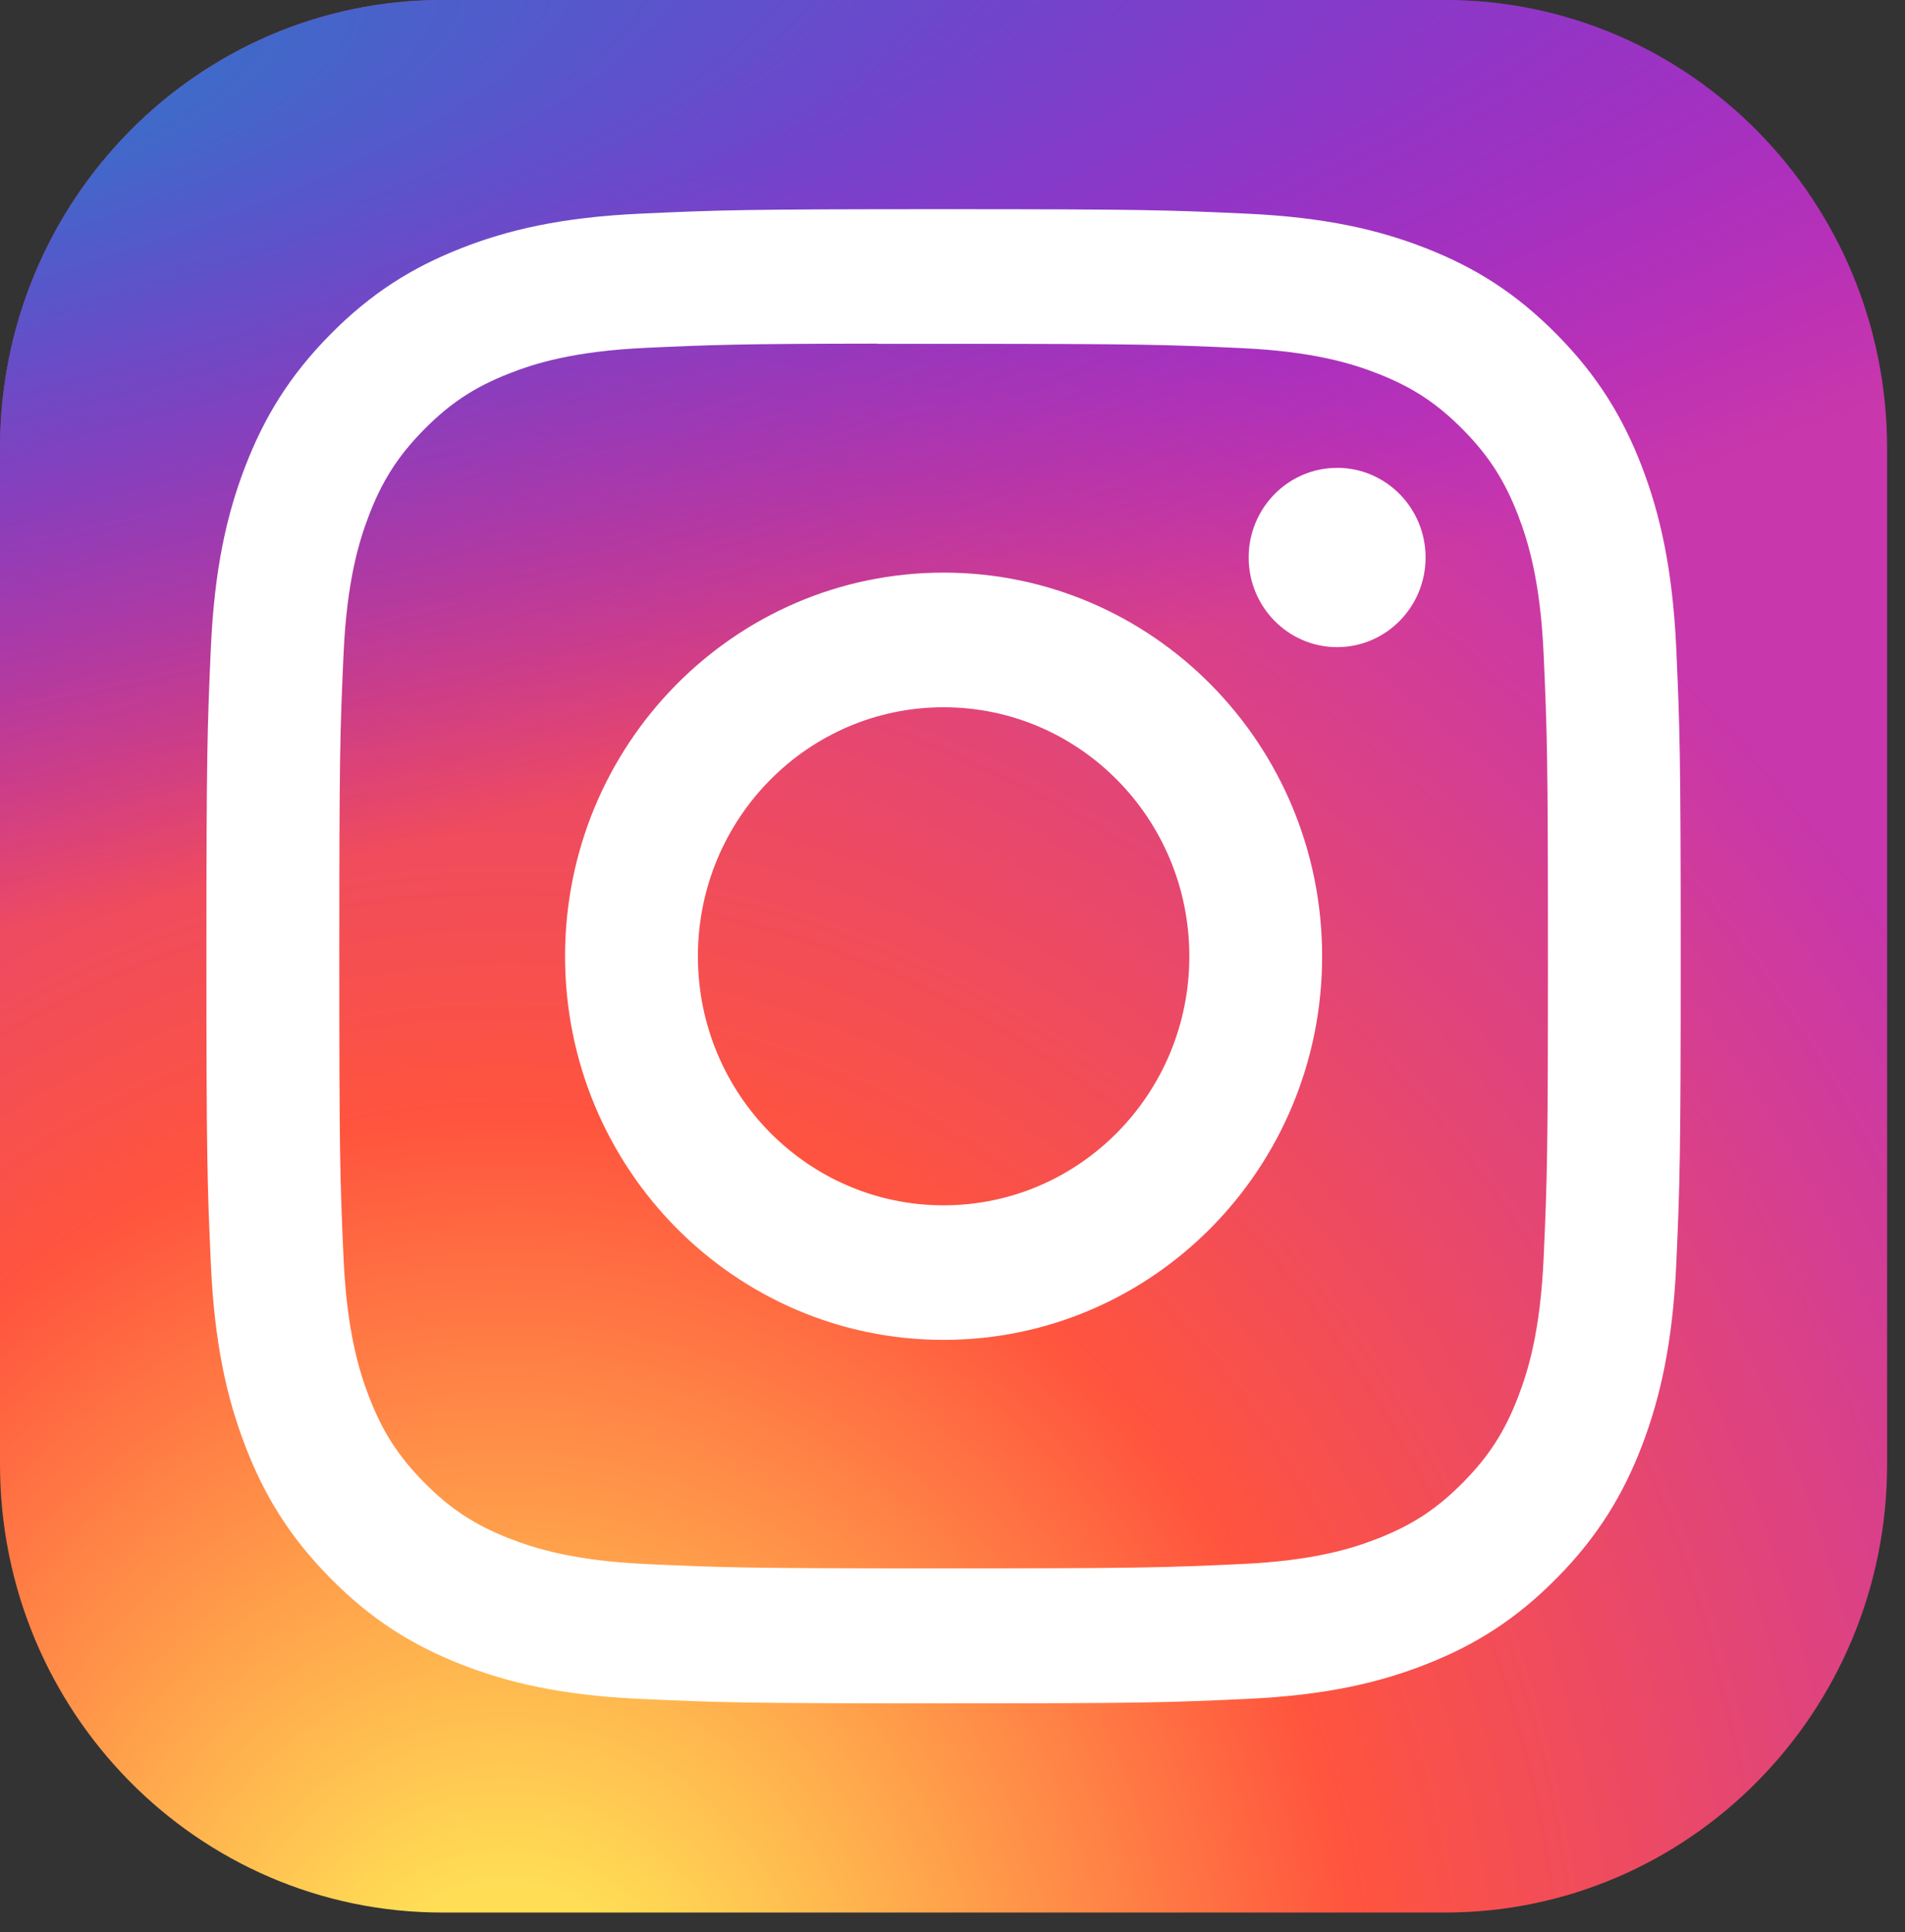 <svg width="71" height="72" viewBox="0 0 71 72" fill="none" xmlns="http://www.w3.org/2000/svg">
<rect x="0" y="0" width="71" height="72" fill="#333333" stroke="none"/>
<path d="M53.849 0H16.484C7.38 0 0 7.479 0 16.704V54.566C0 63.791 7.38 71.269 16.484 71.269H53.849C62.953 71.269 70.333 63.791 70.333 54.566V16.704C70.333 7.479 62.953 0 53.849 0Z" fill="url(#paint0_radial_1151_2194)"/>
<path d="M53.849 0H16.484C7.38 0 0 7.479 0 16.704V54.566C0 63.791 7.38 71.269 16.484 71.269H53.849C62.953 71.269 70.333 63.791 70.333 54.566V16.704C70.333 7.479 62.953 0 53.849 0Z" fill="url(#paint1_radial_1151_2194)"/>
<path d="M35.169 7.795C27.708 7.795 26.771 7.828 23.841 7.963C20.916 8.099 18.919 8.568 17.172 9.257C15.365 9.968 13.832 10.919 12.306 12.467C10.777 14.014 9.838 15.568 9.134 17.398C8.453 19.169 7.99 21.193 7.858 24.155C7.727 27.125 7.693 28.074 7.693 35.635C7.693 43.196 7.726 44.142 7.859 47.111C7.993 50.075 8.456 52.098 9.135 53.868C9.837 55.699 10.776 57.253 12.304 58.8C13.83 60.349 15.363 61.302 17.169 62.013C18.917 62.702 20.914 63.171 23.838 63.307C26.769 63.442 27.705 63.475 35.166 63.475C42.628 63.475 43.562 63.442 46.492 63.307C49.417 63.171 51.416 62.702 53.164 62.013C54.97 61.302 56.501 60.349 58.027 58.8C59.556 57.253 60.494 55.699 61.198 53.869C61.873 52.098 62.337 50.075 62.475 47.112C62.606 44.142 62.641 43.196 62.641 35.635C62.641 28.074 62.606 27.125 62.475 24.156C62.337 21.192 61.873 19.169 61.198 17.399C60.494 15.568 59.556 14.014 58.027 12.467C56.499 10.918 54.971 9.967 53.162 9.257C51.411 8.568 49.413 8.099 46.488 7.963C43.557 7.828 42.624 7.795 35.16 7.795H35.169ZM32.704 12.812C33.436 12.811 34.252 12.812 35.169 12.812C42.505 12.812 43.374 12.839 46.271 12.972C48.95 13.096 50.404 13.55 51.372 13.931C52.654 14.435 53.568 15.039 54.529 16.013C55.491 16.988 56.086 17.916 56.585 19.215C56.961 20.195 57.41 21.668 57.532 24.383C57.663 27.317 57.692 28.199 57.692 35.629C57.692 43.058 57.663 43.94 57.532 46.875C57.409 49.589 56.961 51.062 56.585 52.042C56.087 53.342 55.491 54.267 54.529 55.241C53.568 56.215 52.655 56.818 51.372 57.323C50.405 57.706 48.95 58.158 46.271 58.282C43.375 58.416 42.505 58.444 35.169 58.444C27.833 58.444 26.963 58.416 24.067 58.282C21.389 58.157 19.935 57.703 18.965 57.322C17.683 56.818 16.767 56.215 15.806 55.24C14.844 54.266 14.249 53.34 13.75 52.04C13.374 51.06 12.926 49.587 12.804 46.872C12.672 43.938 12.646 43.056 12.646 35.622C12.646 28.187 12.672 27.31 12.804 24.375C12.926 21.661 13.374 20.188 13.75 19.206C14.248 17.907 14.844 16.979 15.806 16.005C16.768 15.031 17.683 14.427 18.966 13.922C19.934 13.539 21.389 13.087 24.067 12.962C26.602 12.846 27.584 12.811 32.704 12.805V12.812ZM49.835 17.434C48.014 17.434 46.538 18.93 46.538 20.774C46.538 22.619 48.014 24.115 49.835 24.115C51.655 24.115 53.132 22.619 53.132 20.774C53.132 18.93 51.655 17.433 49.835 17.433V17.434ZM35.169 21.338C27.377 21.338 21.06 27.739 21.06 35.635C21.06 43.531 27.377 49.929 35.169 49.929C42.961 49.929 49.276 43.531 49.276 35.635C49.276 27.74 42.96 21.338 35.169 21.338H35.169ZM35.169 26.355C40.227 26.355 44.327 30.509 44.327 35.635C44.327 40.76 40.227 44.915 35.169 44.915C30.111 44.915 26.011 40.76 26.011 35.635C26.011 30.509 30.111 26.355 35.169 26.355Z" fill="white"/>
<defs>
<radialGradient id="paint0_radial_1151_2194" cx="0" cy="0" r="1" gradientUnits="userSpaceOnUse" gradientTransform="translate(18.682 76.758) rotate(-90) scale(70.633 64.832)">
<stop stop-color="#FFDD55"/>
<stop offset="0.1" stop-color="#FFDD55"/>
<stop offset="0.5" stop-color="#FF543E"/>
<stop offset="1" stop-color="#C837AB"/>
</radialGradient>
<radialGradient id="paint1_radial_1151_2194" cx="0" cy="0" r="1" gradientUnits="userSpaceOnUse" gradientTransform="translate(-11.781 5.134) rotate(78.826) scale(31.558 128.502)">
<stop stop-color="#3771C8"/>
<stop offset="0.128" stop-color="#3771C8"/>
<stop offset="1" stop-color="#6600FF" stop-opacity="0"/>
</radialGradient>
</defs>
</svg>
